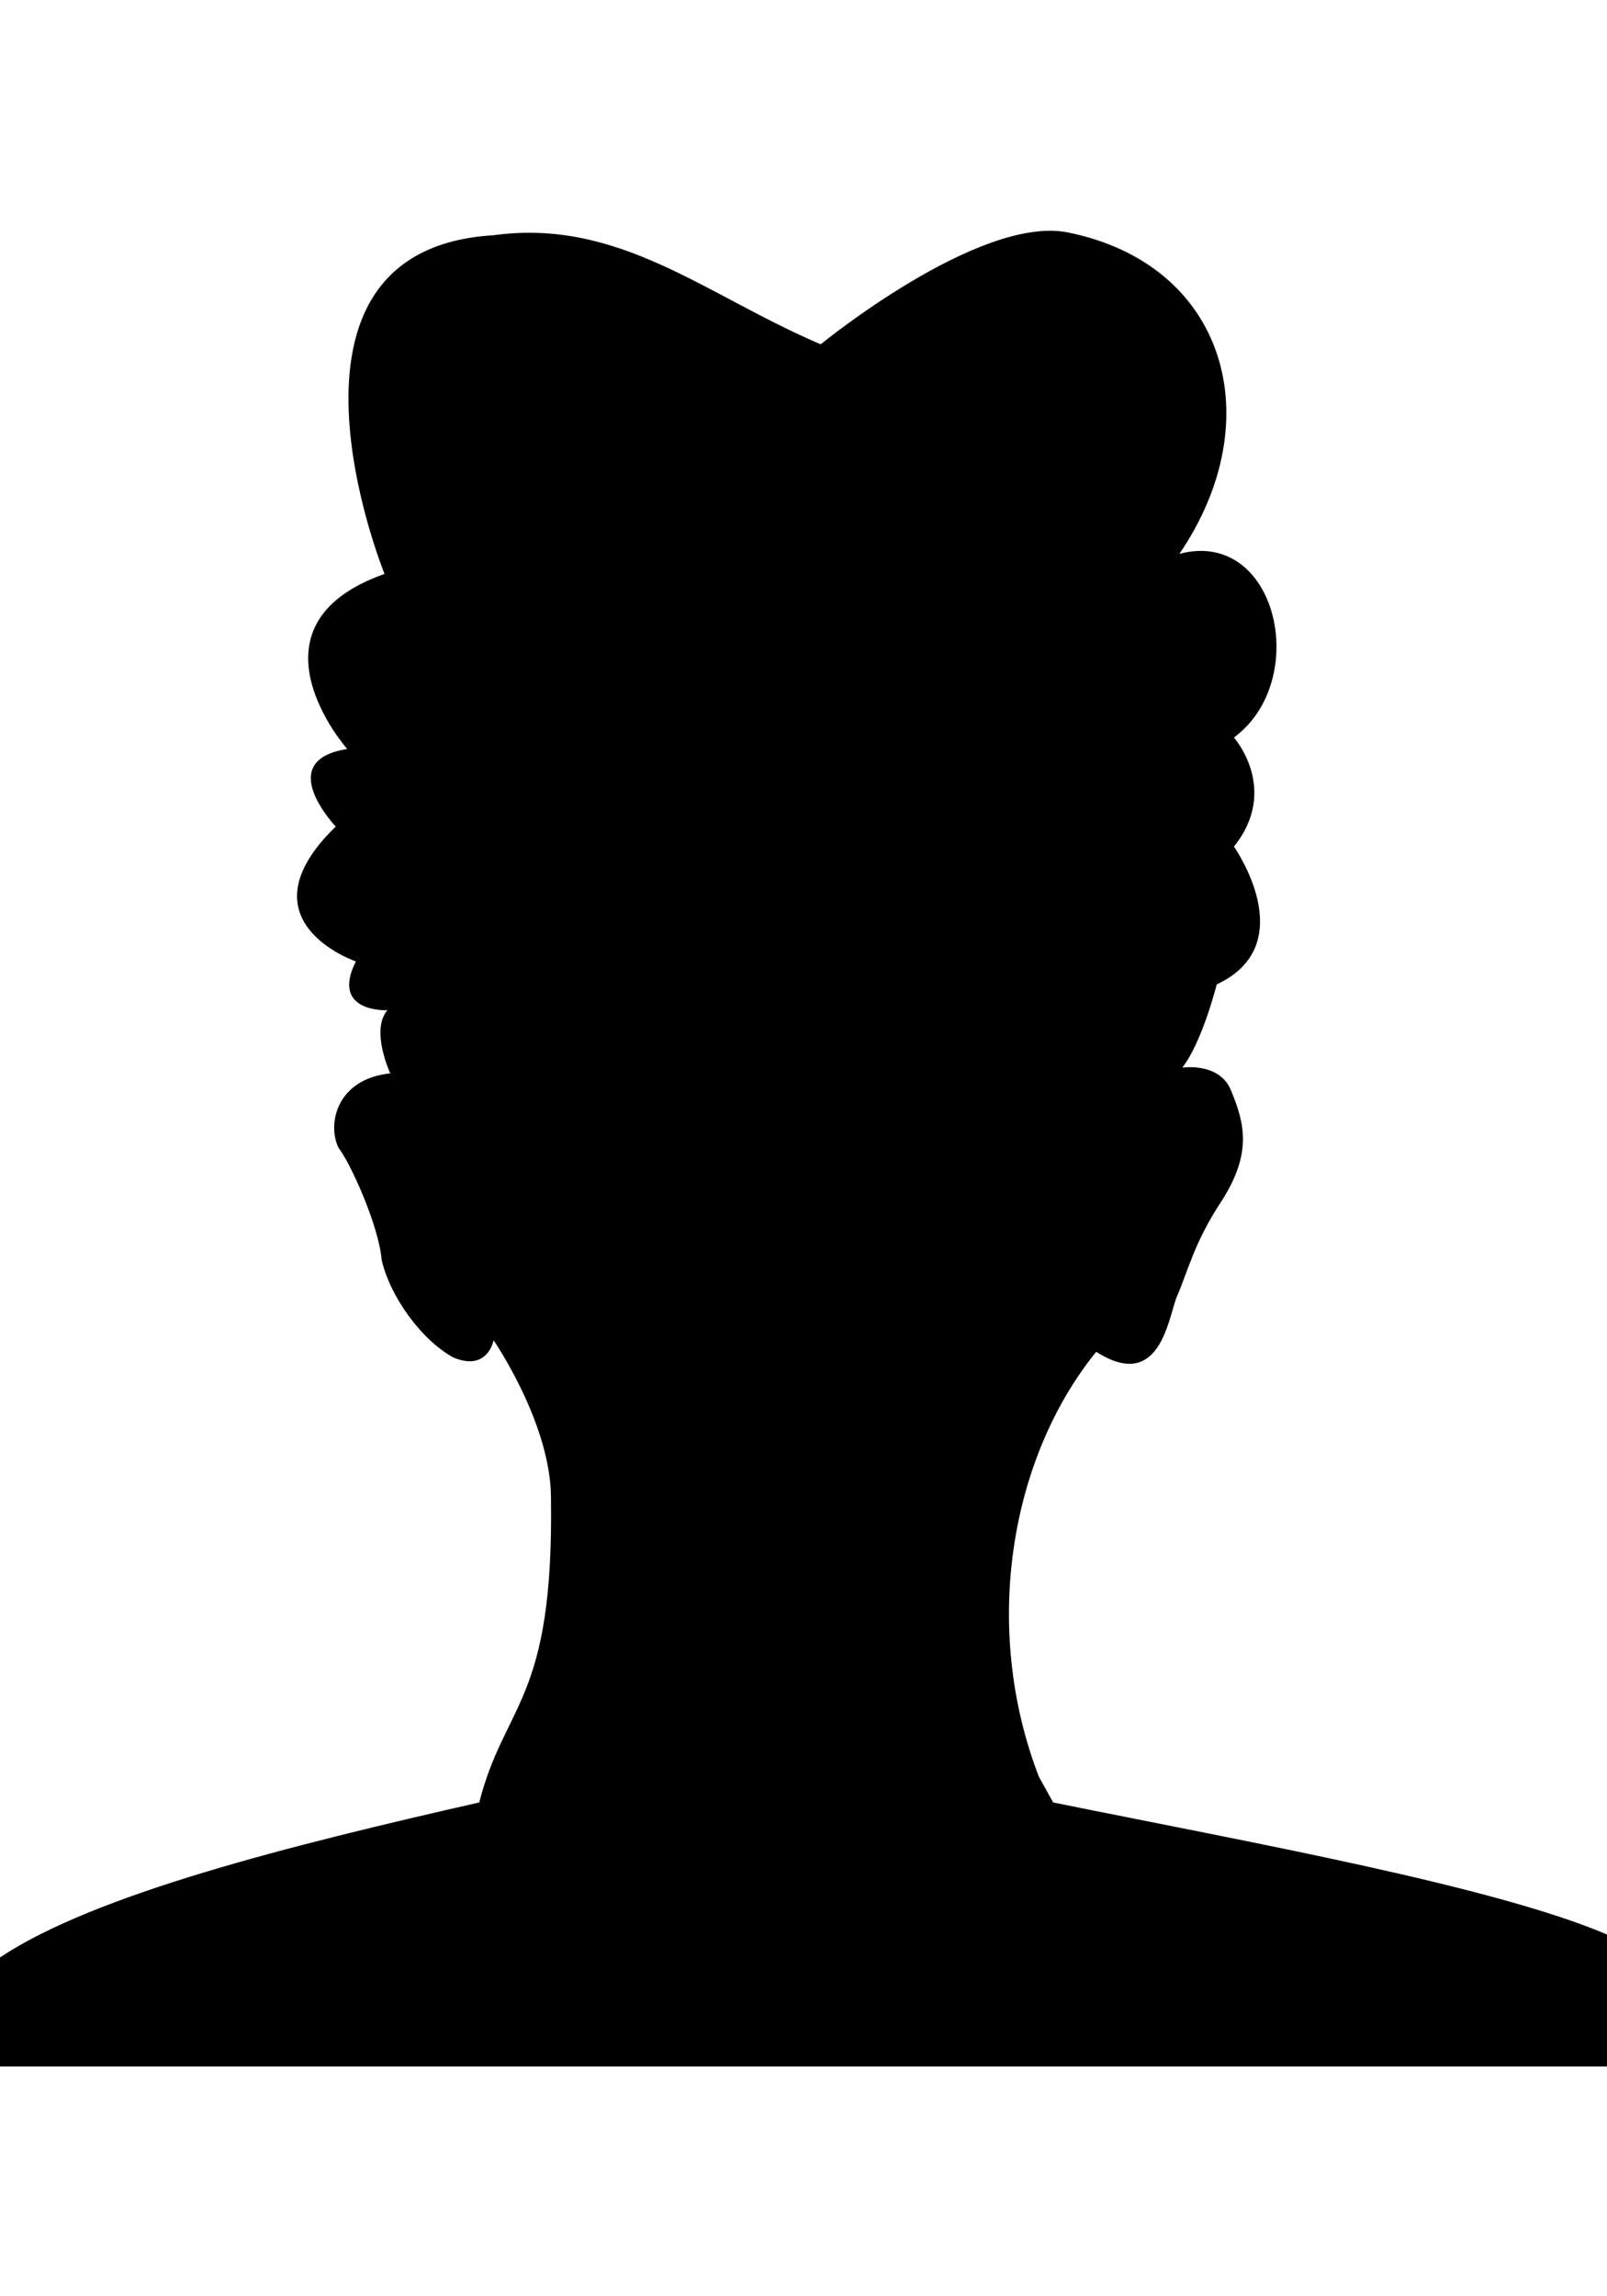 <svg height="1000" width="700" xmlns="http://www.w3.org/2000/svg"><path d="M240 652.438c0 -32.5 -25 -68.75 -25 -68.75s-2.5 13.75 -17.5 7.5c-13.75 -7.5 -27.5 -26.25 -31.25 -42.5 -1.25 -15 -13.75 -42.5 -18.75 -48.75 -5 -10 -1.25 -30 22.5 -32.5 0 0 -8.75 -18.75 -1.25 -27.5 0 0 -25 1.25 -13.75 -21.25 0 0 -51.25 -17.5 -8.75 -58.75 0 0 -27.5 -28.75 5 -33.75 0 0 -47.5 -53.75 16.25 -76.25 0 0 -57.5 -141.25 47.5 -147.5 55 -7.5 92.5 26.25 142.5 47.5 0 0 68.75 -56.25 107.5 -48.75 68.75 13.75 88.75 81.25 48.75 140 42.5 -11.25 57.5 55 23.75 80 0 0 20 22.5 0 47.5 0 0 30 42.5 -7.5 60 0 0 -6.25 25 -15 36.25 0 0 16.25 -2.5 21.25 10 6.25 15 8.75 27.5 -3.75 47.5 -12.5 18.75 -15 31.25 -20 42.5 -3.75 10 -7.5 41.25 -35 23.75 -37.5 46.25 -50 120 -25 185l6.25 11.25c86.25 17.5 191.25 36.25 241.25 57.5l0 57.5l-700 0l0 -47.5c41.25 -27.5 126.25 -48.75 208.75 -67.5 11.25 -43.75 32.5 -43.75 31.25 -132.5z"/></svg>